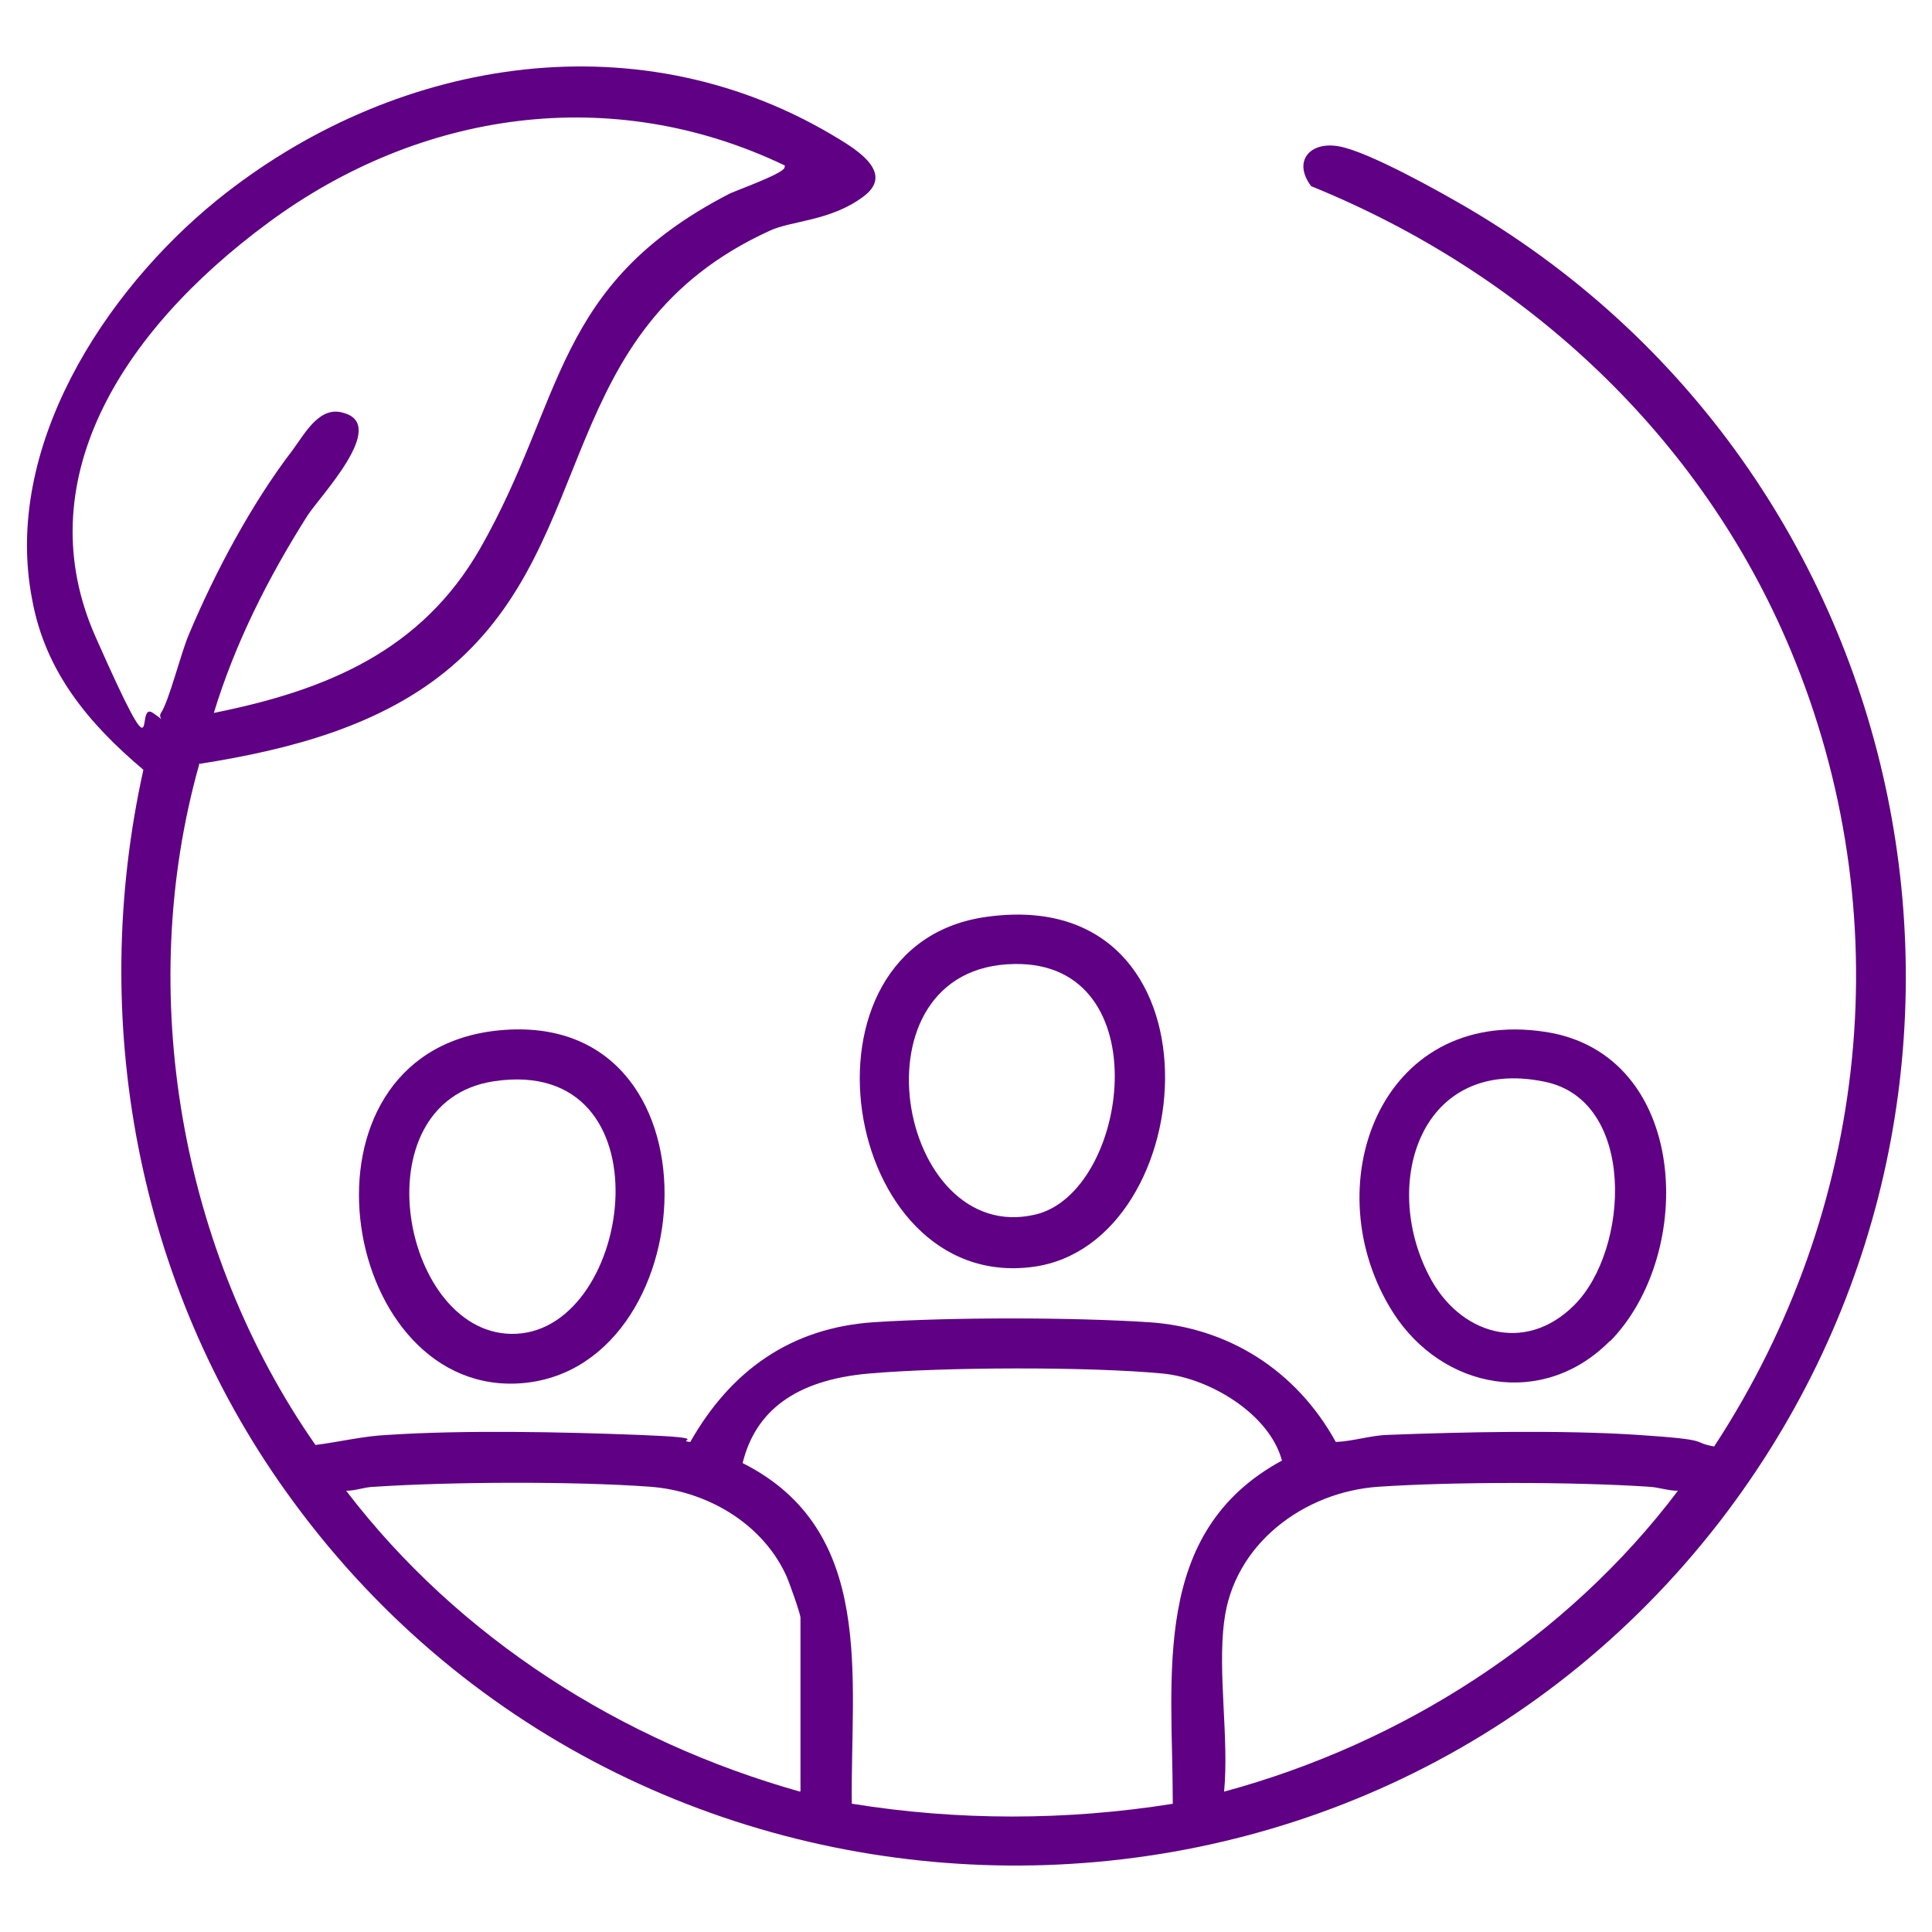 <?xml version="1.0" encoding="UTF-8"?>
<svg id="Layer_1" xmlns="http://www.w3.org/2000/svg" version="1.1" viewBox="0 0 384 384">
  <!-- Generator: Adobe Illustrator 29.7.1, SVG Export Plug-In . SVG Version: 2.1.1 Build 8)  -->
  <defs>
    <style>
      .st0 {
        fill: #5f0085;
      }
    </style>
  </defs>
  <path class="st0" d="M39.6,151.9c-12.8,45.4-3.7,96.9,23.1,135.3,4.8-.6,9.6-1.8,14.4-2,15.1-1,34.5-.6,49.9,0s6.9,1.1,10.2,1.4c8-14.1,19.9-22.7,36.5-23.8,15.5-1,39.1-1,54.6,0,15.5,1,29.2,9.3,37.2,23.8,3.2-.1,7-1.3,10.2-1.4,15.4-.6,34.7-1,49.9,0s10.2,1.4,15.1,2.3c30.9-47.2,37.1-105.9,15.2-158.3-17.8-42.6-52.7-74.9-95.3-92.2-3.7-4.9-.3-9,5.6-7.9s20,9,25.8,12.4c91.4,54,114.9,176.4,49.9,260.8-72.5,93.9-216.3,90.6-285.1-5.9-29.5-41.3-39.3-93.8-28.3-143.4-10.9-9.2-19.5-19.5-22.1-33.8C.5,89.1,20.7,58,43.1,39.8,77.6,11.9,125.6,3.4,165.2,26.7c3.8,2.3,13.1,7.3,6.5,12.3s-14.4,4.8-18.8,6.9c-43,19.7-33.3,61.2-63.3,86.7-13.8,11.7-32.1,16.4-49.8,19.2h-.3,0ZM156,32.9c-34.4-16.5-72.5-10.9-102.6,11.3C23.4,66.3,5.5,96.2,19,126.6c13.5,30.5,7.6,12.5,11.4,15.1s.7,1.3,1.6,0c1.6-2.4,3.9-11.7,5.5-15.5,5.2-12.4,12.5-26.1,20.7-36.8,2.5-3.4,5.4-8.9,10.2-7.3,8.7,2.5-4.8,16.5-7.3,20.4-7.8,12.3-14.4,25.4-18.6,39.2,22.4-4.5,41.3-12.3,53-32.8,16.8-29.5,14.4-52.2,49.3-70.3,1-.6,12-4.4,11.1-5.5h.1ZM233.1,358.4c0-25.4-4.5-53.9,21.7-68.1-2.5-9.3-14.4-16.4-23.7-17.3-14.7-1.4-43.6-1.3-58.4,0-14.8,1.3-22.6,7.6-25.1,17.8,26.6,13.4,21.4,42.6,21.7,67.7,21,3.4,42.7,3.4,63.9,0h-.1ZM159.1,356v-34.5c0-.7-2.4-7.6-3-8.7-4.9-10.3-15.9-16.5-26.9-17.3-14.9-1.1-39.5-1-54.6,0-2,0-3.8.8-5.8.8,22.4,29.3,54.7,49.8,90.2,59.8h0ZM243.3,322.3c-1.3,10.4,1,23.1,0,33.8,35.5-9.6,68.1-30.5,90.2-59.8-2,0-3.8-.7-5.8-.8-15.1-1-38.8-1-53.7,0-14.8,1-28.9,11.4-30.7,26.9h0Z"/>
  <path class="st0" d="M196.3,182.2c48.1-6.5,42.9,65.1,9,69.6-38.2,5.1-49.3-64.3-9-69.6h0ZM201.7,191.6c-33.3.4-23.4,56.3,4.1,49.8,18.6-4.4,24.8-50.2-4.1-49.8Z"/>
  <path class="st0" d="M98.2,204.9c46.8-5.6,42.2,68.9,4.1,70.1-35.1,1-45.4-65-4.1-70.1ZM98.2,214.9c-27.3,4.1-18.2,51.3,4.4,50.2,23.5-1.1,30.6-55.4-4.4-50.2h0Z"/>
  <path class="st0" d="M320,266.5c-13.3,13.5-33.3,9.7-43.1-5.6-15.8-24.8-2.8-60.9,30.3-55.8,28.5,4.4,30,44,12.8,61.5h0ZM312.9,259.4c11-11,12.4-40.7-5.9-44.4-24.5-5.1-32.6,19.9-23,38.5,5.9,11.6,19,15.8,28.9,5.9h0Z"/>
</svg>